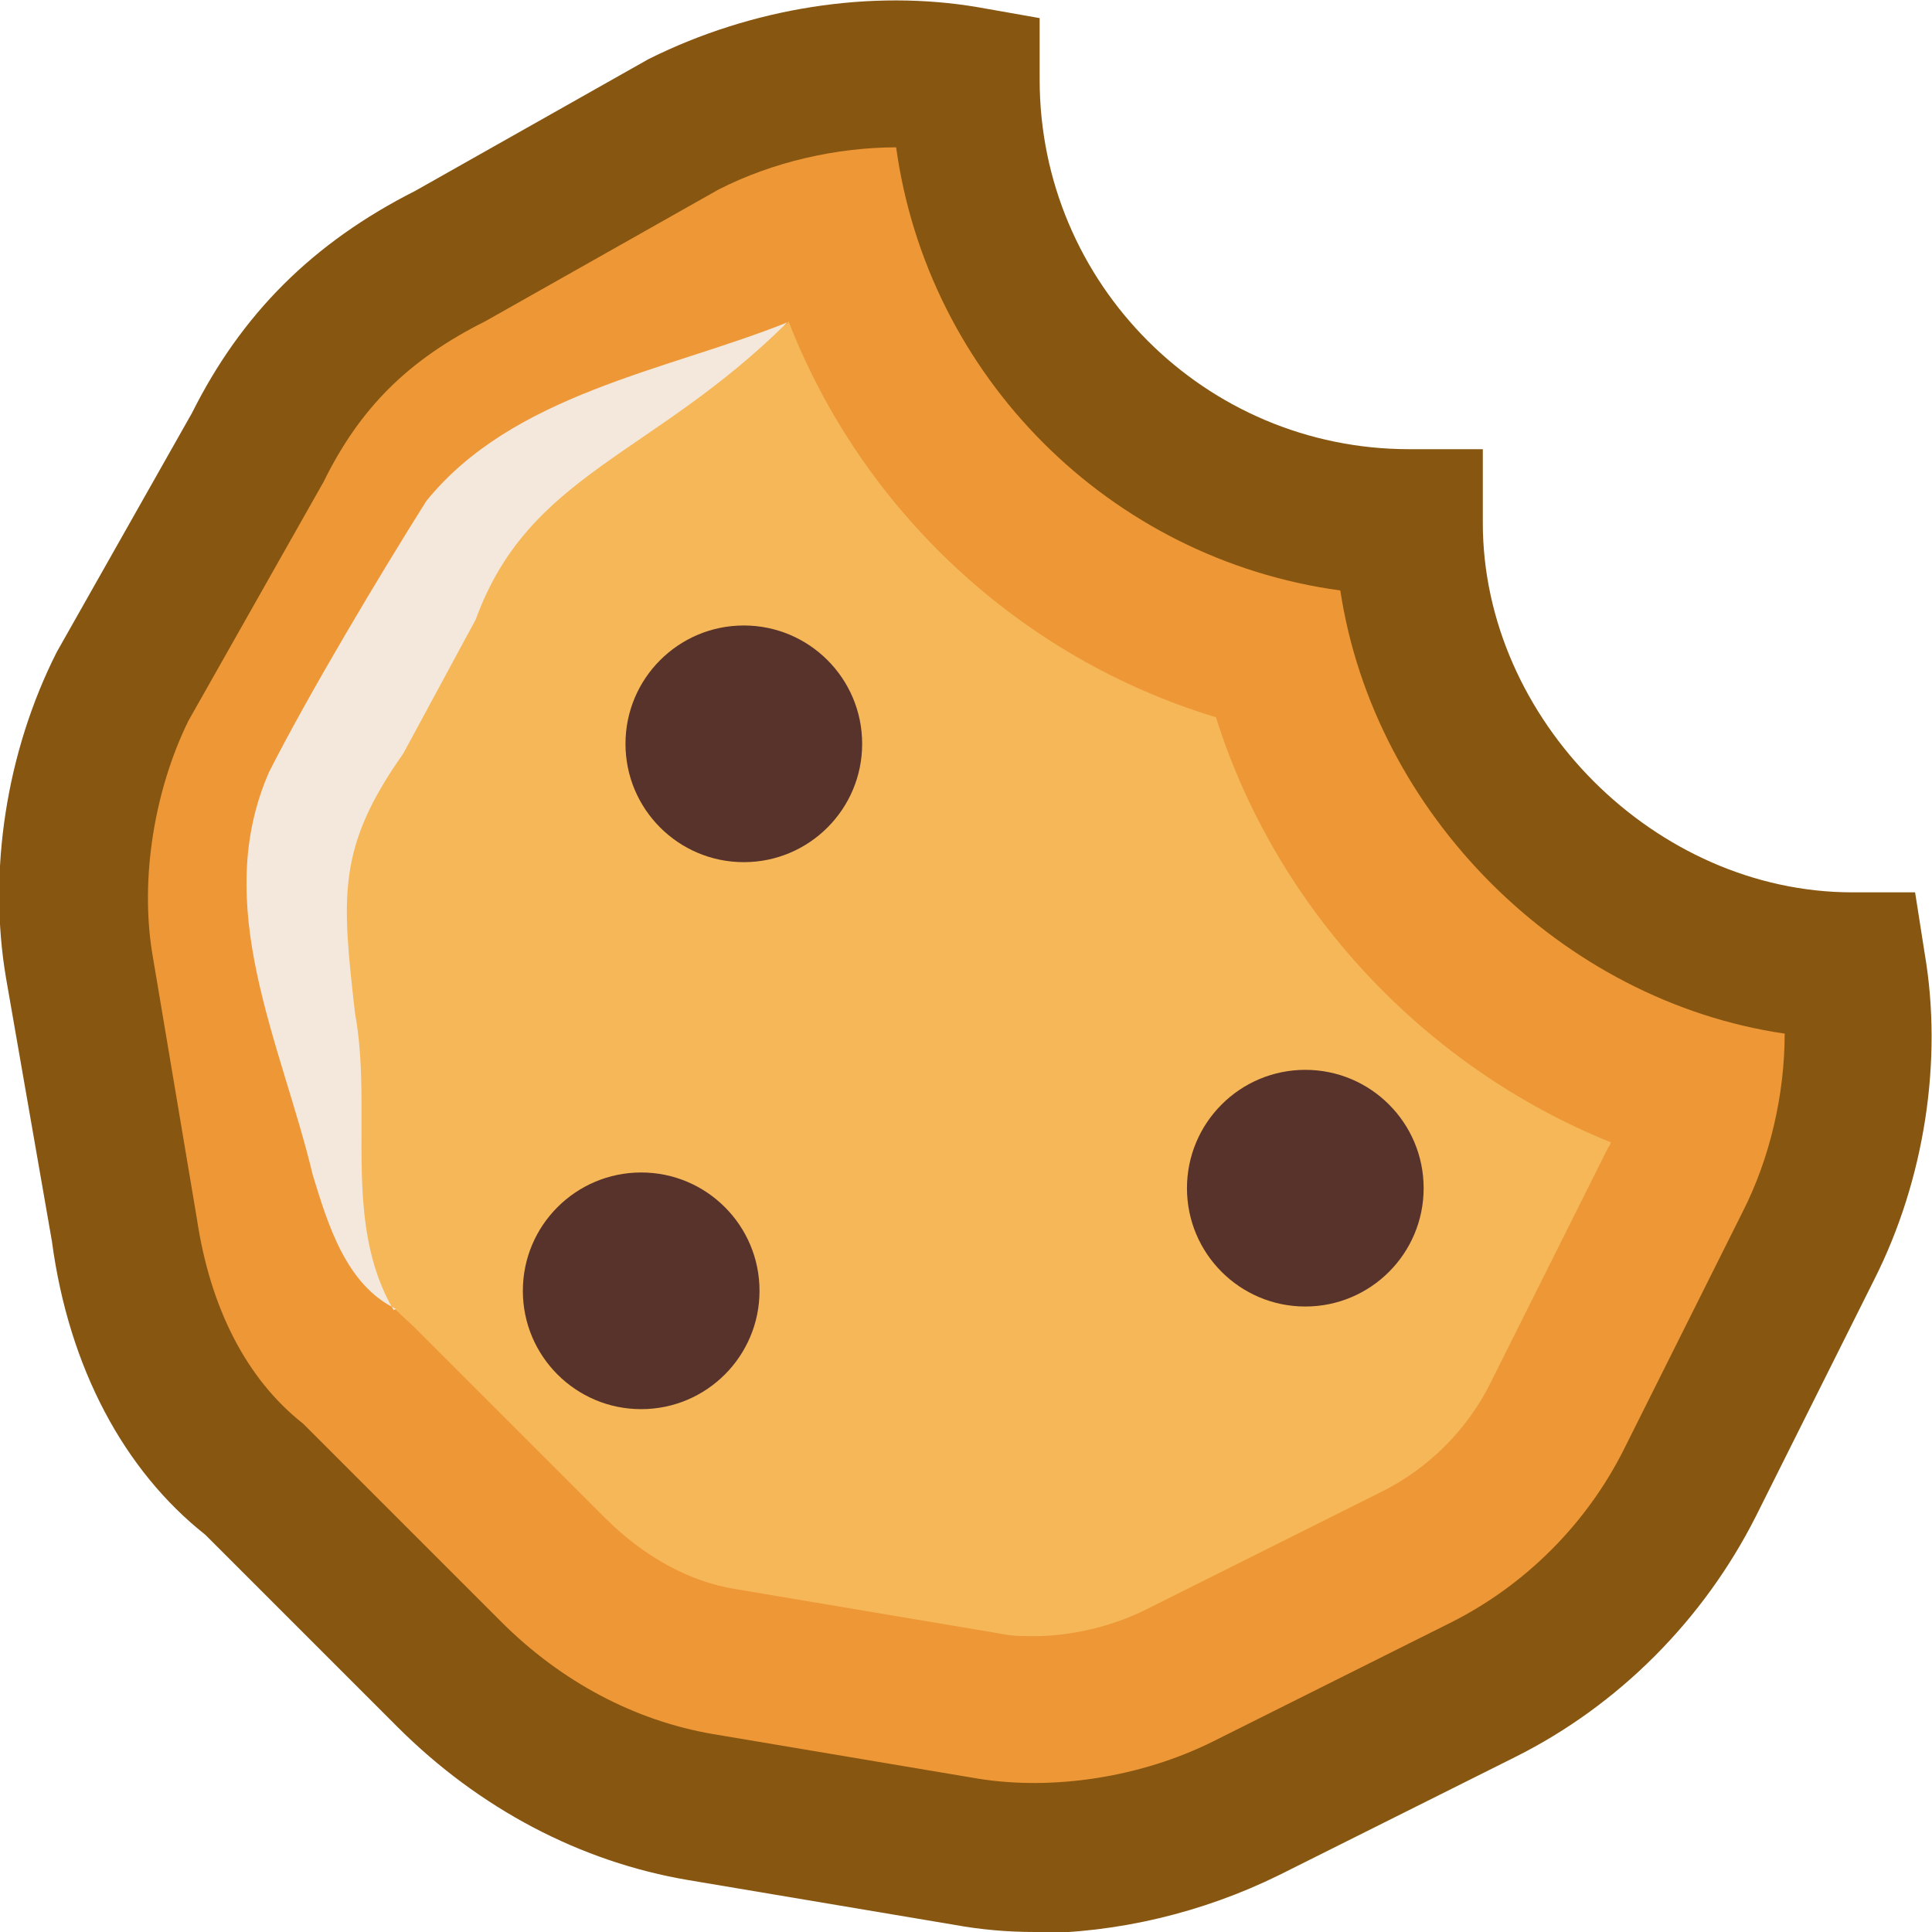 <?xml version="1.0" encoding="UTF-8"?><svg id="Layer_2" xmlns="http://www.w3.org/2000/svg" viewBox="0 0 16 16"><defs><style>.cls-1{fill:#f6b758;}.cls-2{fill:#f4e8dc;}.cls-3{fill:#ee9736;}.cls-4{fill:#875611;}.cls-5{fill:#58332b;}</style></defs><g id="Réteg_1"><g><g><path class="cls-1" d="M8.57,14.46c-.14,0-.28-.01-.42-.03l-2.2-.37c-.58-.1-1.12-.39-1.58-.84l-1.59-1.59s-.05-.05-.08-.07c-.51-.41-.7-1.04-.76-1.49l-.37-2.22c-.09-.56,.01-1.22,.28-1.76l1.08-1.92c.3-.6,.64-.94,1.2-1.22l2-1.12c.3-.15,.66-.25,1.04-.28,.36,1.84,1.82,3.29,3.67,3.63,.36,1.79,1.84,3.27,3.62,3.65-.03,.37-.14,.75-.3,1.08l-.98,1.96c-.28,.56-.74,1.02-1.3,1.3l-1.96,.98c-.41,.2-.88,.32-1.34,.32Z"/><path class="cls-3" d="M6.53,2.66c.61,1.57,1.92,2.79,3.54,3.28,.5,1.59,1.73,2.9,3.27,3.52,0,.01-.01,.03-.02,.04l-.98,1.96c-.19,.38-.51,.7-.89,.89l-1.96,.98c-.28,.14-.62,.22-.93,.22-.09,0-.18,0-.27-.02l-2.2-.37c-.38-.06-.76-.27-1.08-.59l-1.59-1.59s-.1-.09-.15-.14c-.28-.22-.39-.61-.43-.94l-.37-2.2c-.06-.36,0-.8,.18-1.16l1.08-1.91s.03-.05,.04-.08c.19-.38,.39-.58,.76-.76,.03-.01,.05-.03,.08-.04l1.91-1.07m.9-2.05c-.59,0-1.2,.14-1.76,.41l-1.96,1.1c-.73,.37-1.22,.86-1.59,1.59l-1.1,1.96c-.37,.73-.49,1.59-.37,2.32l.37,2.2c.12,.86,.49,1.59,1.1,2.08l1.59,1.59c.61,.61,1.35,.98,2.08,1.1l2.2,.37c.18,.03,.37,.05,.57,.05,.59,0,1.2-.14,1.76-.41l1.96-.98c.73-.37,1.35-.98,1.71-1.71l.98-1.96c.37-.73,.49-1.59,.37-2.32-1.96,0-3.67-1.71-3.67-3.67-1.96,0-3.67-1.59-3.67-3.67-.18-.03-.37-.05-.57-.05h0Z"/></g><path class="cls-4" d="M8.57,16c-.23,0-.45-.02-.67-.06l-2.2-.37c-.89-.15-1.73-.59-2.41-1.27l-1.59-1.59c-.67-.53-1.13-1.38-1.27-2.43L.05,8.1c-.15-.88,0-1.87,.42-2.7l1.12-1.98c.41-.82,1-1.41,1.85-1.84L5.37,.49C6.23,.06,7.22-.09,8.1,.06l.51,.09V.66c0,1.69,1.37,3.06,3.06,3.06h.61v.61c0,1.63,1.43,3.06,3.06,3.06h.52l.08,.51c.15,.88,0,1.87-.42,2.7l-.98,1.96c-.43,.85-1.13,1.56-1.99,1.99l-1.96,.98c-.63,.31-1.34,.48-2.03,.48ZM7.43,1.22c-.5,0-1.03,.12-1.48,.35l-1.93,1.09c-.64,.32-1.04,.72-1.34,1.33l-1.12,1.98c-.28,.57-.4,1.3-.3,1.92l.37,2.2c.11,.74,.41,1.33,.88,1.7l1.64,1.64c.5,.5,1.11,.82,1.75,.93l2.2,.37c.62,.1,1.35-.01,1.95-.31l1.96-.98c.62-.31,1.13-.82,1.44-1.44l.98-1.96c.23-.45,.35-.98,.35-1.48-1.85-.27-3.4-1.82-3.68-3.67-1.91-.26-3.42-1.77-3.68-3.68Z"/><circle class="cls-5" cx="5.31" cy="10.69" r=".98"/><circle class="cls-5" cx="6.16" cy="6.16" r=".98"/><circle class="cls-5" cx="10.81" cy="9.84" r=".98"/><path class="cls-2" d="M3.28,10.84c-.42-.2-.57-.72-.69-1.11-.26-1.09-.85-2.23-.36-3.34,.33-.65,.91-1.62,1.3-2.24,.72-.89,1.99-1.08,2.99-1.48-1.12,1.11-2.14,1.25-2.58,2.46,0,0-.6,1.11-.6,1.11-.55,.78-.51,1.18-.4,2.15,.15,.81-.11,1.73,.32,2.46h0Z"/></g></g></svg>